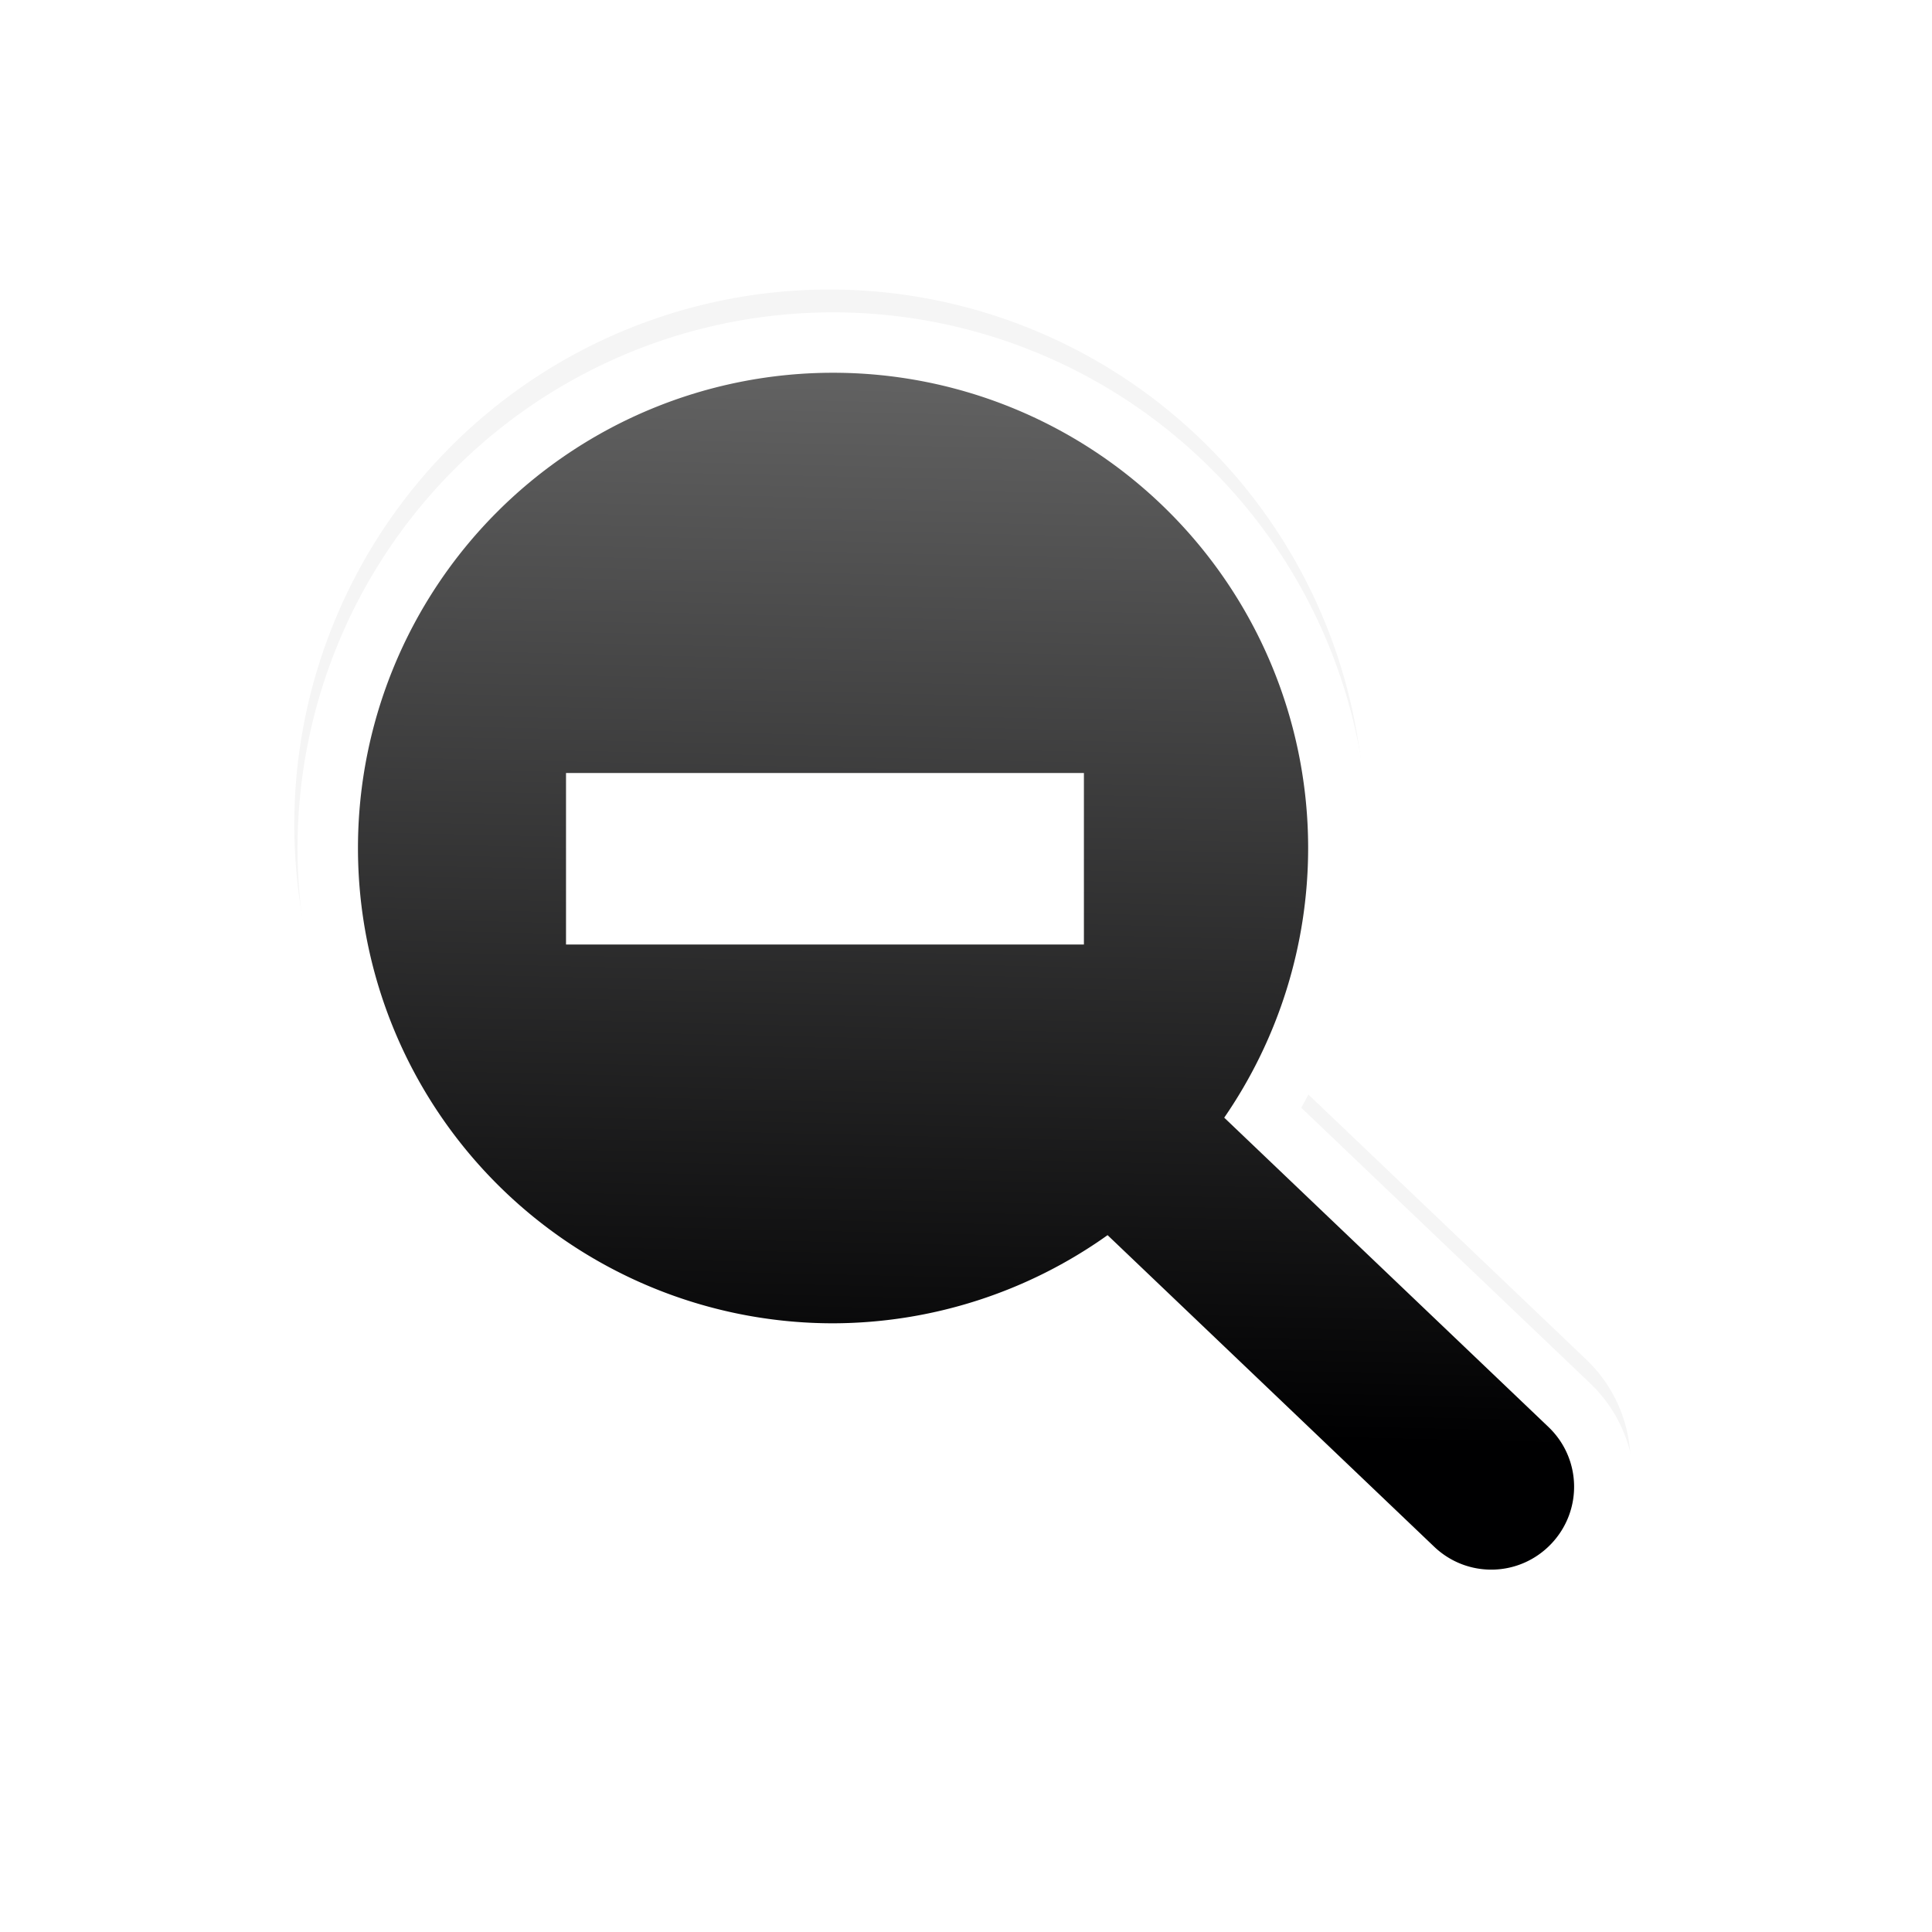 <?xml version="1.0" encoding="UTF-8" standalone="no"?>
<!-- Created with Inkscape (http://www.inkscape.org/) -->

<svg
   xmlns:dc="http://purl.org/dc/elements/1.1/"
   xmlns:cc="http://creativecommons.org/ns#"
   xmlns:rdf="http://www.w3.org/1999/02/22-rdf-syntax-ns#"
   xmlns:svg="http://www.w3.org/2000/svg"
   xmlns="http://www.w3.org/2000/svg"
   xmlns:xlink="http://www.w3.org/1999/xlink"
   xmlns:sodipodi="http://sodipodi.sourceforge.net/DTD/sodipodi-0.dtd"
   xmlns:inkscape="http://www.inkscape.org/namespaces/inkscape"
   width="32"
   height="32"
   id="svg4874"
   version="1.1"
   inkscape:version="0.92.2pre0 (973e216, 2017-07-25)"
   viewBox="0 0 32 32"
   sodipodi:docname="zoom-out.svg">
  <defs
     id="defs4876">
    <linearGradient
       gradientTransform="matrix(0,-1,-1,0,1224.676,677.362)"
       inkscape:collect="always"
       xlink:href="#linearGradient8199"
       id="linearGradient8241"
       gradientUnits="userSpaceOnUse"
       x1="240.209"
       y1="870.139"
       x2="240.622"
       y2="852.283" />
    <linearGradient
       inkscape:collect="always"
       id="linearGradient8199">
      <stop
         style="stop-color:#000001;stop-opacity:1"
         offset="0"
         id="stop8195" />
      <stop
         style="stop-color:#646464;stop-opacity:1"
         offset="1"
         id="stop8197" />
    </linearGradient>
    <filter
       inkscape:collect="always"
       style="color-interpolation-filters:sRGB"
       id="filter8183"
       x="-0.167"
       width="1.333"
       y="-0.169"
       height="1.339">
      <feGaussianBlur
         inkscape:collect="always"
         stdDeviation="2.796"
         id="feGaussianBlur8185" />
    </filter>
  </defs>
  <sodipodi:namedview
     id="base"
     pagecolor="#ffffff"
     bordercolor="#666666"
     borderopacity="1.0"
     inkscape:pageopacity="0.0"
     inkscape:pageshadow="2"
     inkscape:zoom="17.562497"
     inkscape:cx="0.99148804"
     inkscape:cy="19.671184"
     inkscape:document-units="px"
     inkscape:current-layer="g4780"
     showgrid="true"
     showborder="true"
     fit-margin-top="0"
     fit-margin-left="0"
     fit-margin-right="0"
     fit-margin-bottom="0"
     inkscape:snap-bbox="true"
     inkscape:bbox-paths="true"
     inkscape:bbox-nodes="true"
     inkscape:snap-bbox-edge-midpoints="true"
     inkscape:snap-bbox-midpoints="true"
     inkscape:object-paths="true"
     inkscape:snap-intersection-paths="true"
     inkscape:object-nodes="true"
     inkscape:snap-smooth-nodes="true"
     inkscape:snap-midpoints="true"
     inkscape:snap-object-midpoints="true"
     inkscape:snap-center="true"
     showguides="true"
     inkscape:guide-bbox="true"
     inkscape:window-width="1366"
     inkscape:window-height="700"
     inkscape:window-x="0"
     inkscape:window-y="40"
     inkscape:window-maximized="1">
    <inkscape:grid
       type="xygrid"
       id="grid5451"
       empspacing="8" />
  </sodipodi:namedview>
  <g
     inkscape:label="Layer 1"
     inkscape:groupmode="layer"
     id="layer1"
     transform="translate(67.857,-142.505)">
    <g
       transform="matrix(0,-1,-1,0,373.505,516.505)"
       id="g4845"
       style="display:inline">
      <g
         inkscape:export-ydpi="90"
         inkscape:export-xdpi="90"
         inkscape:export-filename="next01.png"
         transform="matrix(-1,0,0,1,575.943,-611)"
         id="g4778"
         inkscape:label="Layer 1">
        <g
           transform="matrix(-1,0,0,1,576,611)"
           id="g4780"
           style="display:inline">
          <g
             id="g43"
             transform="translate(-4.172,-9.176)">
            <path
               transform="matrix(0,-0.5,-0.5,0,796.492,554.645)"
               style="display:inline;opacity:0.2;fill:#000000;fill-opacity:1;stroke:#000000;stroke-width:4;stroke-linecap:round;stroke-linejoin:round;stroke-miterlimit:4;stroke-dasharray:none;paint-order:normal;filter:url(#filter8183)"
               d="m 235.693,848.117 a 15.731,15.731 0 0 0 -15.73,15.73 15.731,15.731 0 0 0 15.73,15.73 15.731,15.731 0 0 0 9.09,-2.918 l 10.812,10.311 c 1.099,1.048 2.825,1.007 3.873,-0.092 1.048,-1.099 1.007,-2.825 -0.092,-3.873 l -10.732,-10.234 a 15.731,15.731 0 0 0 2.779,-8.924 15.731,15.731 0 0 0 -15.73,-15.73 z"
               id="path8181"
               inkscape:connector-curvature="0" />
            <path
               inkscape:connector-curvature="0"
               id="path8178"
               d="m 372.055,436.74 a 7.872,7.869 0 0 1 -7.872,7.869 7.872,7.869 0 0 1 -7.872,-7.869 7.872,7.869 0 0 1 1.46,-4.547 l -5.16,-5.409 c -0.524,-0.55 -0.504,-1.413 0.046,-1.937 0.55,-0.524 1.414,-0.504 1.938,0.046 l 5.122,5.369 a 7.872,7.869 0 0 1 4.466,-1.39 7.872,7.869 0 0 1 7.872,7.869 z"
               style="display:inline;opacity:1;fill:#ffffff;fill-opacity:1;stroke:#ffffff;stroke-width:2.001;stroke-linecap:round;stroke-linejoin:round;stroke-miterlimit:4;stroke-dasharray:none;paint-order:normal" />
            <path
               inkscape:connector-curvature="0"
               id="path6722"
               d="m 372.055,436.74 a 7.872,7.869 0 0 1 -7.872,7.869 7.872,7.869 0 0 1 -7.872,-7.869 7.872,7.869 0 0 1 1.46,-4.547 l -5.16,-5.409 c -0.524,-0.55 -0.504,-1.413 0.046,-1.938 0.55,-0.524 1.414,-0.504 1.938,0.046 l 5.122,5.369 a 7.872,7.869 0 0 1 4.466,-1.39 7.872,7.869 0 0 1 7.872,7.869 z m -6.629,4.423 v -8.578 h -2.841 v 8.578 z"
               style="display:inline;opacity:1;fill:url(#linearGradient8241);fill-opacity:1;stroke:none;stroke-width:1.648;stroke-linecap:round;stroke-linejoin:round;stroke-miterlimit:4;stroke-dasharray:none;paint-order:normal" />
          </g>
        </g>
      </g>
    </g>
  </g>
</svg>
